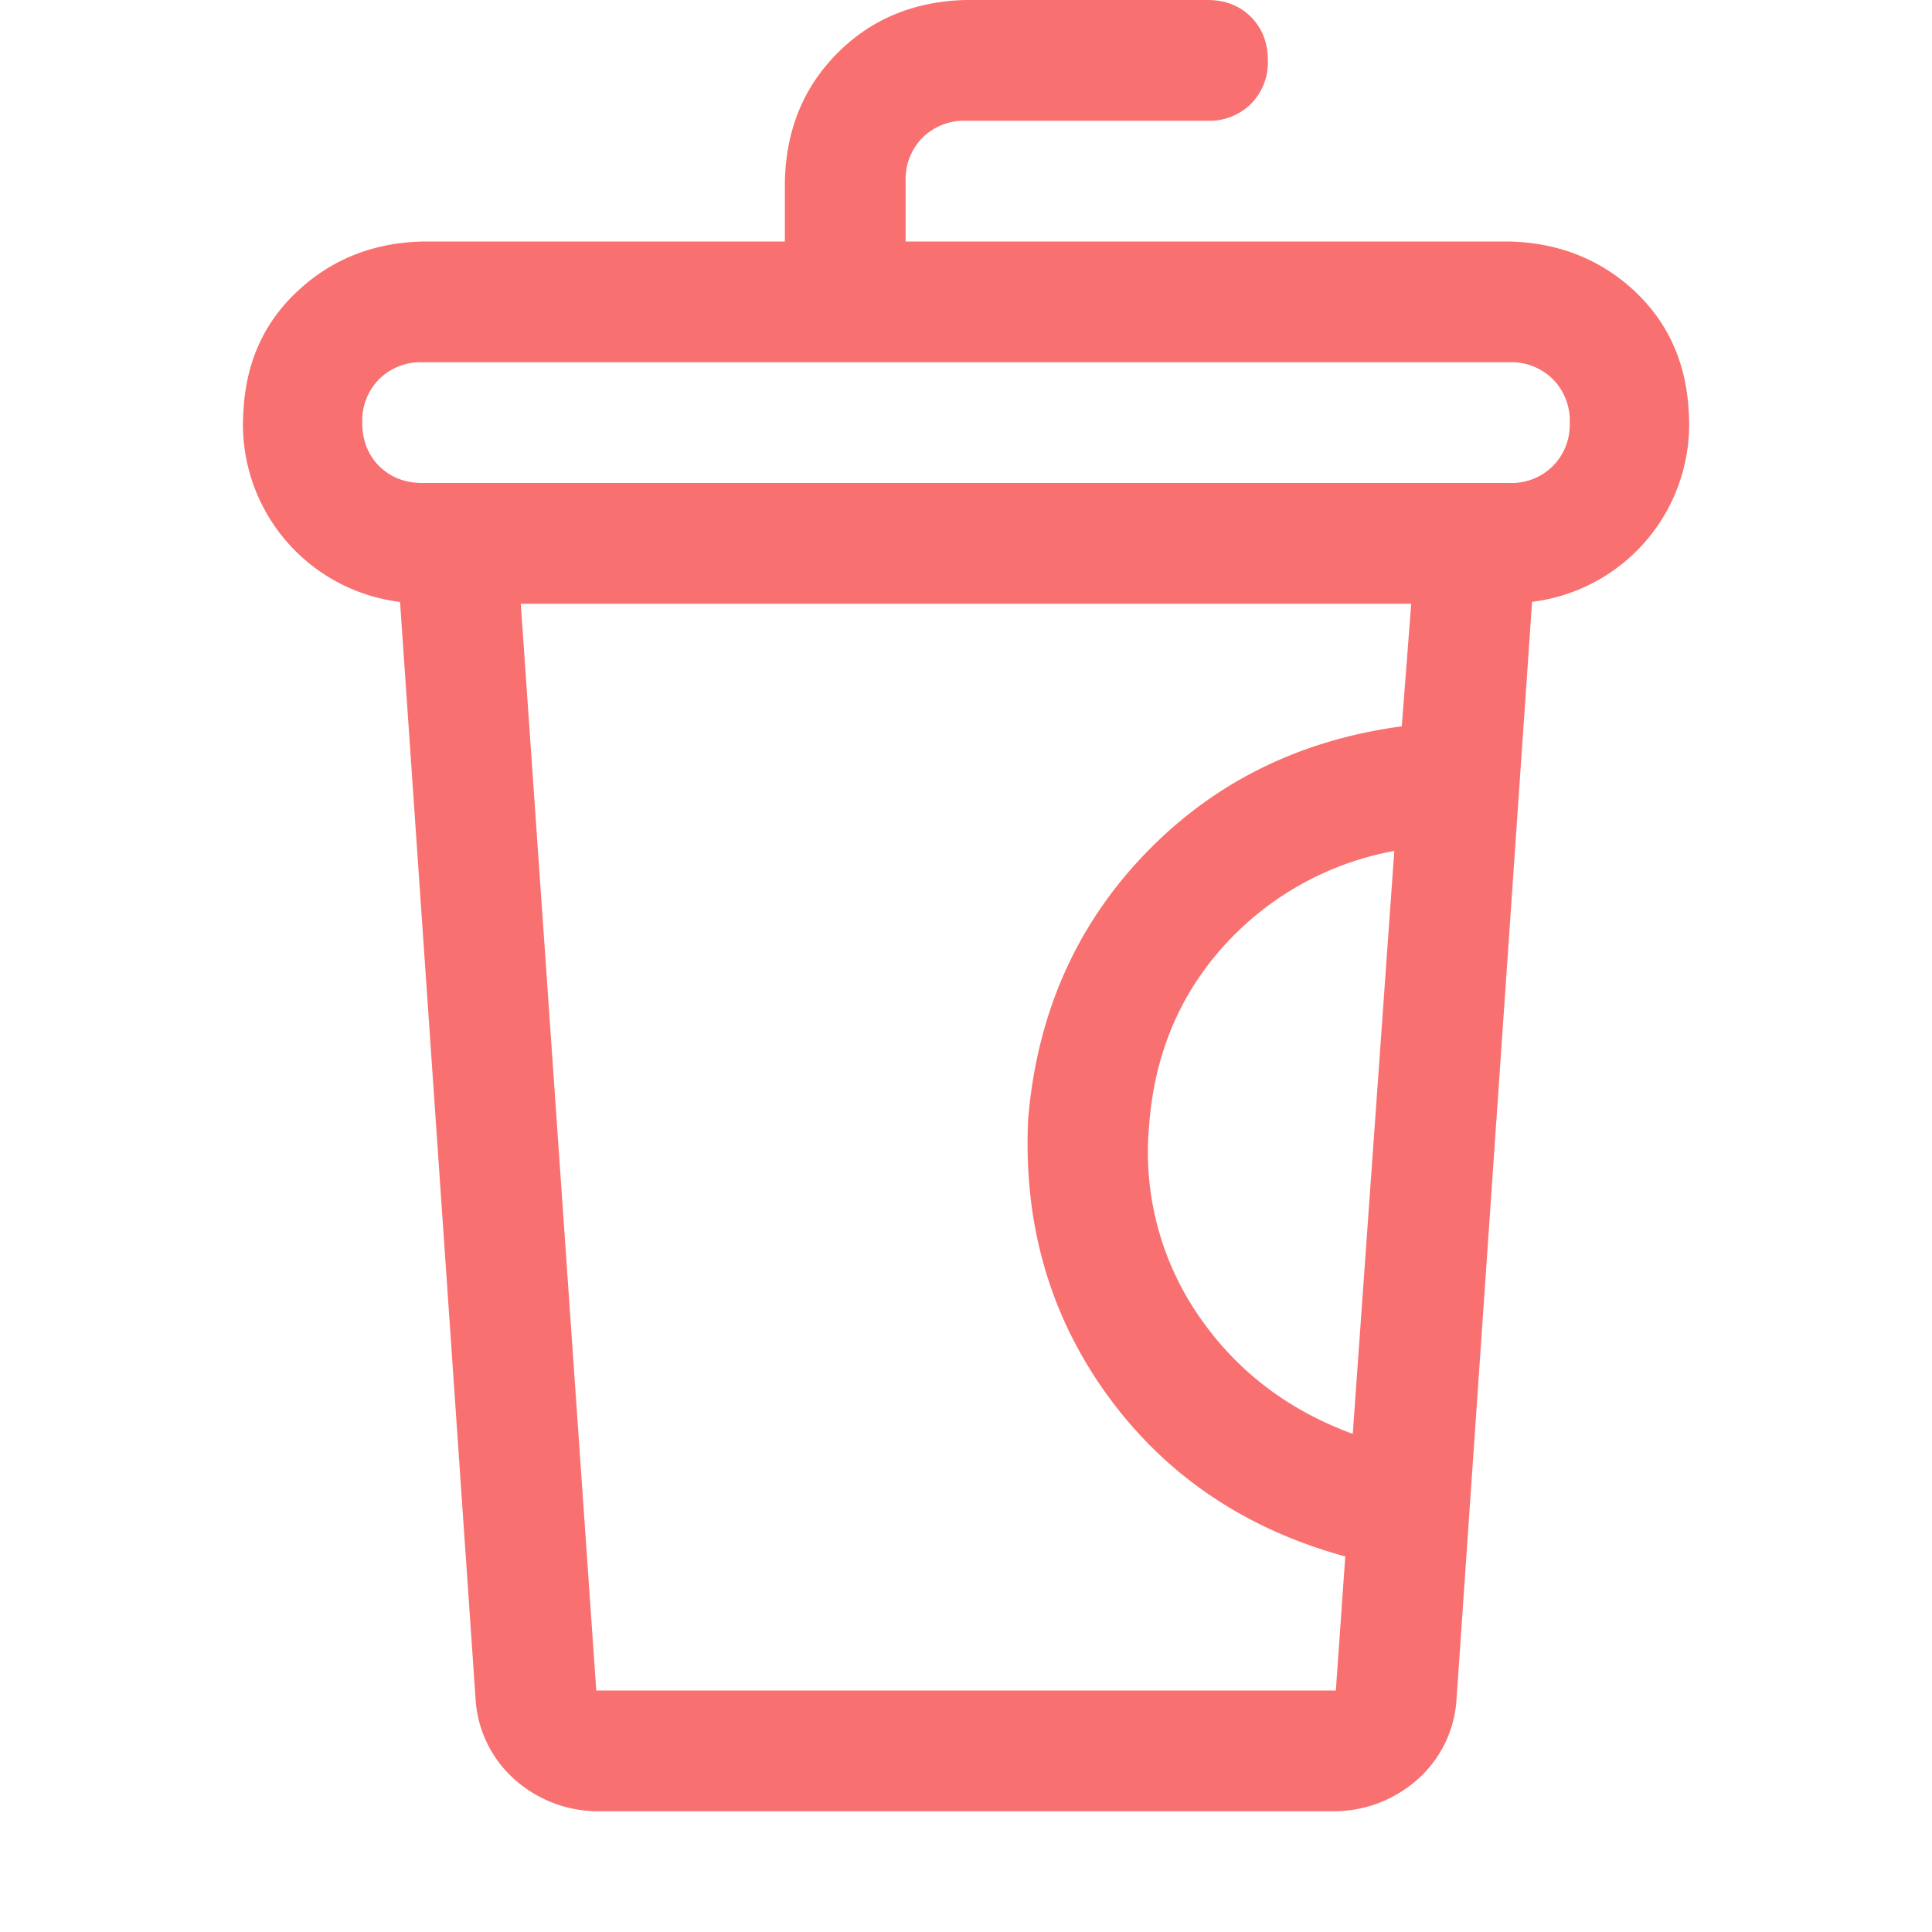 <?xml version="1.0" standalone="no"?><!DOCTYPE svg PUBLIC "-//W3C//DTD SVG 1.1//EN" "http://www.w3.org/Graphics/SVG/1.1/DTD/svg11.dtd"><svg t="1658044397854" class="icon" viewBox="0 0 1024 1024" version="1.1" xmlns="http://www.w3.org/2000/svg" p-id="1921" width="32" height="32" xmlns:xlink="http://www.w3.org/1999/xlink"><defs><style type="text/css">@font-face { font-family: feedback-iconfont; src: url("//at.alicdn.com/t/font_1031158_u69w8yhxdu.woff2?t=1630033759944") format("woff2"), url("//at.alicdn.com/t/font_1031158_u69w8yhxdu.woff?t=1630033759944") format("woff"), url("//at.alicdn.com/t/font_1031158_u69w8yhxdu.ttf?t=1630033759944") format("truetype"); }
</style></defs><path d="M416 128v-32c0.64-27.328 9.984-49.984 28.032-68.032C461.952 10.048 484.672 0.64 512 0h128c9.344 0 17.024 3.008 23.04 8.96 5.952 6.016 8.96 13.696 8.96 23.04a31.168 31.168 0 0 1-8.96 23.04A31.168 31.168 0 0 1 640 64H512a31.168 31.168 0 0 0-23.04 8.96 31.168 31.168 0 0 0-8.96 23.04V128h320c25.984 0.64 48 9.344 66.048 25.984 17.92 16.704 27.648 38.08 28.992 64a94.784 94.784 0 0 1-83.008 100.992l-40 580.992a61.888 61.888 0 0 1-20.032 42.56 66.816 66.816 0 0 1-43.968 17.472H316.032a66.56 66.56 0 0 1-44.032-17.536 61.952 61.952 0 0 1-19.968-42.496l-40-580.928a94.784 94.784 0 0 1-83.008-100.992c1.28-25.984 10.944-47.36 28.992-64 17.92-16.704 40-25.408 65.984-26.048h192zM276.032 320l40 576h392l4.992-71.04c-53.376-14.656-95.36-43.136-126.08-85.44-30.656-42.368-44.672-91.2-41.984-146.56 4.672-55.296 25.152-101.952 61.504-139.968 36.352-38.016 81.856-60.672 136.512-68.032L747.968 320H275.968zM224 256h576a31.168 31.168 0 0 0 23.04-8.96 31.168 31.168 0 0 0 8.96-23.04 31.168 31.168 0 0 0-8.96-23.04 31.168 31.168 0 0 0-23.04-8.96h-576a31.168 31.168 0 0 0-23.04 8.96 31.168 31.168 0 0 0-8.96 23.04c0 9.344 3.008 17.024 8.96 23.04 6.016 5.952 13.696 8.96 23.04 8.96z m492.992 504l22.016-308.992a160.448 160.448 0 0 0-90.496 50.496c-23.68 26.304-36.8 58.176-39.488 95.488a152.96 152.96 0 0 0 26.048 100.032c19.968 29.312 47.36 50.304 81.984 62.976z" fill="#f97070" p-id="1922"></path></svg>
